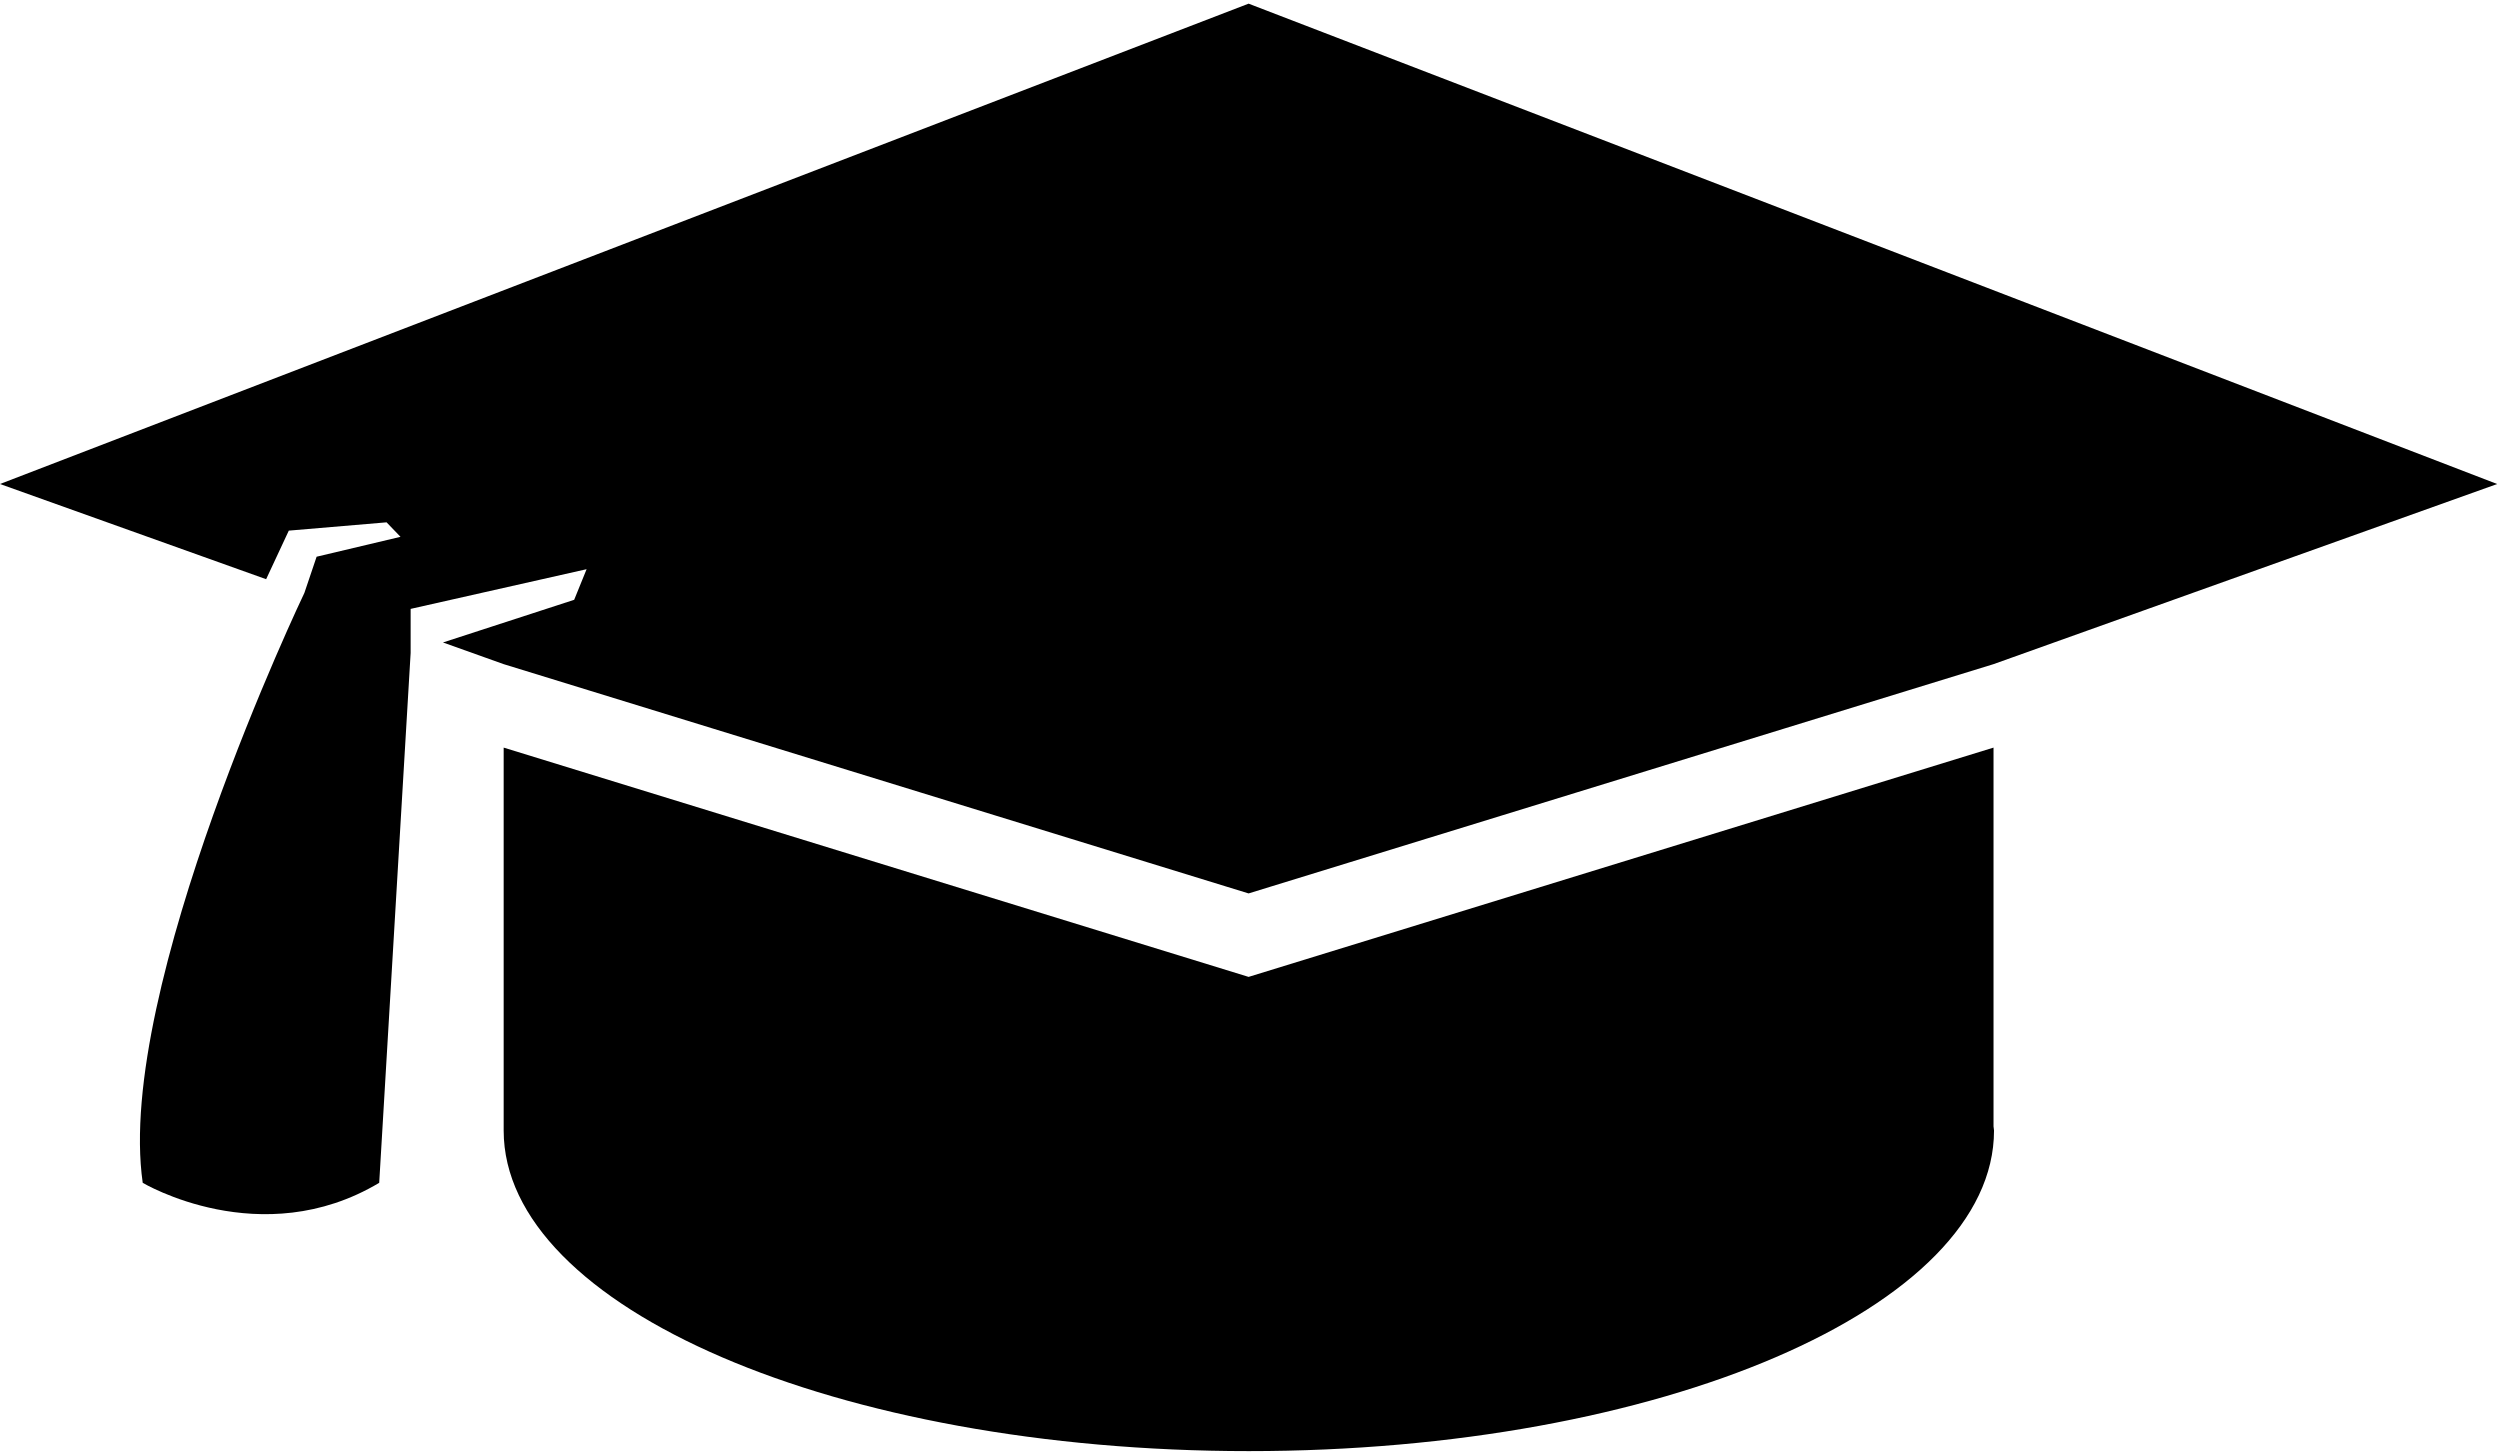 <?xml version="1.0" encoding="UTF-8" standalone="no"?>
<svg
   xmlns:dc="http://purl.org/dc/elements/1.1/"
   xmlns:cc="http://creativecommons.org/ns#"
   xmlns:rdf="http://www.w3.org/1999/02/22-rdf-syntax-ns#"
   xmlns:svg="http://www.w3.org/2000/svg"
   xmlns="http://www.w3.org/2000/svg"
   viewBox="0 0 845.333 492"
   height="492"
   width="845.333"
   xml:space="preserve"
   id="svg2"
   version="1.1"><defs
     id="defs6"><clipPath
       id="clipPath20"
       clipPathUnits="userSpaceOnUse"><path
         id="path18"
         d="M 0,3681.66 H 6340 V 1.66 H 0 Z" /></clipPath></defs><g
     transform="matrix(1.333,0,0,-1.333,0,492)"
     id="g10"><g
       transform="scale(0.1)"
       id="g12"><g
         id="g14"><g
           clip-path="url(#clipPath20)"
           id="g16"><path
             id="path22"
             style="fill:#000000;fill-opacity:1;fill-rule:nonzero;stroke:none"
             d="M 3167.23,1212.91 1277.62,1794.52 V 823.148 c 0,-449.058 846.29,-813.168 1890.19,-813.168 1043.83,0 1890.28,364.11 1890.28,813.168 0,3.551 -1.18,7.071 -1.25,10.551 v 960.821 z" /><path
             id="path24"
             style="fill:#000000;fill-opacity:1;fill-rule:nonzero;stroke:none"
             d="m 0,2463.19 675.078,-241.49 57.5,123.21 248.012,21.05 35.35,-36.76 -212.819,-50.47 -31.012,-91.79 c -0.039,0 -480.66,-1004.85 -410.078,-1496.409 0,0 300,-178.98 599.879,0 l 79.73,1343.989 v 111.87 l 446.37,100.7 -31.53,-77.65 -332.81,-108.21 153.95,-55 1889.61,-581.6 1889.61,581.6 1277.57,456.92 -3167.18,1218.51 z" /></g></g></g></g></svg>